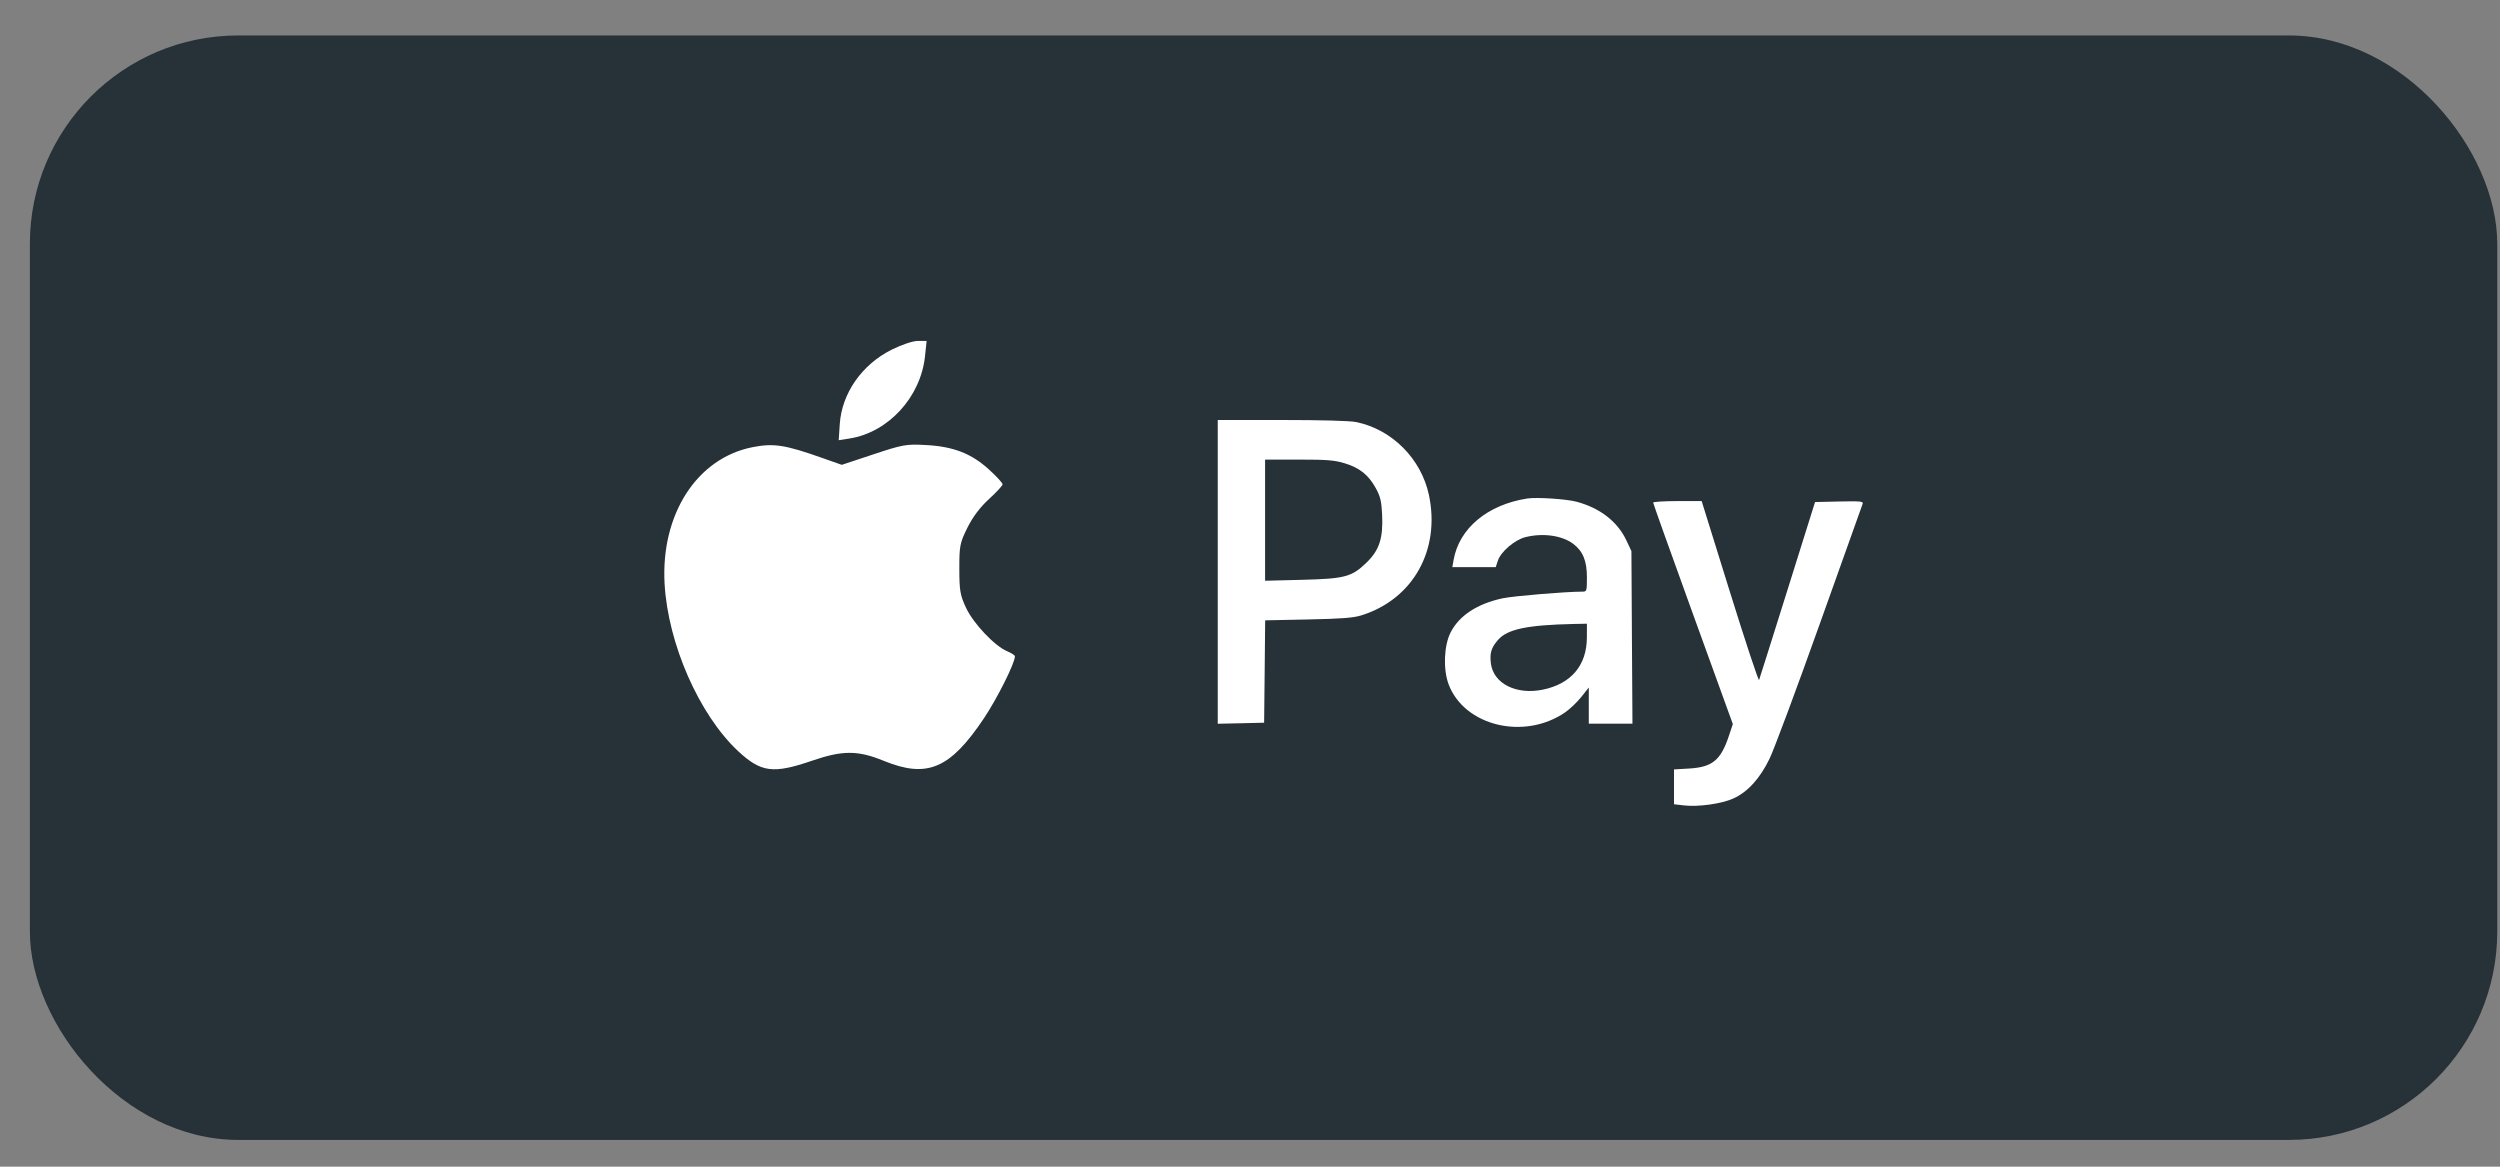 <svg width="60" height="28" viewBox="0 0 60 28" fill="none" xmlns="http://www.w3.org/2000/svg">
<rect x="0" y="0" width="60" height="28" fill="#808080" stroke="none"/>
<rect x="0.717" y="0.851" width="59.217" height="26.507" rx="5" fill="#263238"/>
<path d="M20.154 10.184C20.201 9.443 20.683 8.75 21.401 8.392C21.643 8.271 21.911 8.182 22.03 8.182H22.239L22.2 8.55C22.097 9.53 21.321 10.377 20.389 10.524L20.129 10.565L20.154 10.184Z" fill="white"/>
<path d="M15.95 14.007C15.858 12.339 16.729 10.991 18.067 10.731C18.572 10.633 18.841 10.675 19.743 10.994L20.203 11.156L20.96 10.905C21.669 10.669 21.749 10.655 22.222 10.681C22.882 10.716 23.314 10.884 23.735 11.268C23.915 11.431 24.062 11.591 24.062 11.623C24.062 11.654 23.916 11.813 23.737 11.976C23.524 12.17 23.345 12.408 23.217 12.666C23.037 13.031 23.023 13.101 23.024 13.652C23.024 14.171 23.044 14.287 23.185 14.588C23.363 14.967 23.875 15.507 24.172 15.63C24.275 15.673 24.358 15.727 24.358 15.751C24.358 15.913 23.938 16.754 23.617 17.235C22.803 18.452 22.254 18.686 21.213 18.261C20.587 18.005 20.224 18.005 19.486 18.258C18.558 18.577 18.265 18.539 17.717 18.029C16.78 17.156 16.03 15.449 15.95 14.007Z" fill="white"/>
<path fill-rule="evenodd" clip-rule="evenodd" d="M29.226 13.725V17.37L29.783 17.358L30.339 17.345L30.352 16.116L30.364 14.888L31.396 14.867C32.207 14.85 32.483 14.829 32.679 14.767C33.914 14.378 34.574 13.197 34.294 11.879C34.109 11.011 33.409 10.308 32.552 10.13C32.404 10.099 31.719 10.08 30.769 10.08H29.226V13.725ZM32.277 11.12C32.634 11.23 32.847 11.401 33.019 11.716C33.129 11.917 33.155 12.025 33.171 12.348C33.198 12.915 33.105 13.204 32.797 13.502C32.441 13.847 32.281 13.89 31.237 13.916L30.362 13.938V12.484V11.03H31.175C31.856 11.03 32.035 11.045 32.277 11.12ZM36.655 11.964C35.7 12.112 35.017 12.682 34.886 13.441L34.856 13.611H35.377H35.898L35.95 13.453C36.02 13.241 36.356 12.955 36.607 12.892C37.028 12.786 37.489 12.85 37.757 13.052C37.991 13.228 38.086 13.461 38.086 13.858C38.086 14.181 38.081 14.199 37.984 14.199C37.577 14.199 36.324 14.304 36.064 14.359C35.456 14.489 35.021 14.773 34.815 15.178C34.654 15.493 34.632 16.065 34.767 16.424C35.144 17.424 36.58 17.771 37.561 17.098C37.676 17.019 37.852 16.852 37.951 16.727L38.131 16.5V16.934V17.368H38.655H39.179L39.166 15.297L39.154 13.226L39.032 12.967C38.821 12.52 38.403 12.194 37.843 12.043C37.595 11.976 36.883 11.929 36.655 11.964ZM39.676 12.063C39.676 12.083 40.106 13.287 40.632 14.739L41.588 17.378L41.492 17.665C41.298 18.247 41.095 18.413 40.533 18.445L40.176 18.466V18.884V19.302L40.419 19.33C40.758 19.37 41.326 19.29 41.602 19.163C41.947 19.006 42.241 18.681 42.471 18.205C42.579 17.981 43.119 16.532 43.67 14.986C44.221 13.439 44.685 12.14 44.701 12.099C44.727 12.031 44.675 12.025 44.146 12.036L43.561 12.049L42.901 14.154C42.538 15.312 42.231 16.286 42.218 16.319C42.205 16.353 41.89 15.4 41.517 14.203L40.84 12.026H40.258C39.938 12.026 39.676 12.043 39.676 12.063ZM38.085 15.297C38.084 15.967 37.71 16.411 37.027 16.552C36.393 16.682 35.847 16.408 35.782 15.929C35.749 15.679 35.789 15.543 35.953 15.357C36.182 15.098 36.649 15 37.779 14.975L38.086 14.969L38.085 15.297Z" fill="white"/>
</svg>
